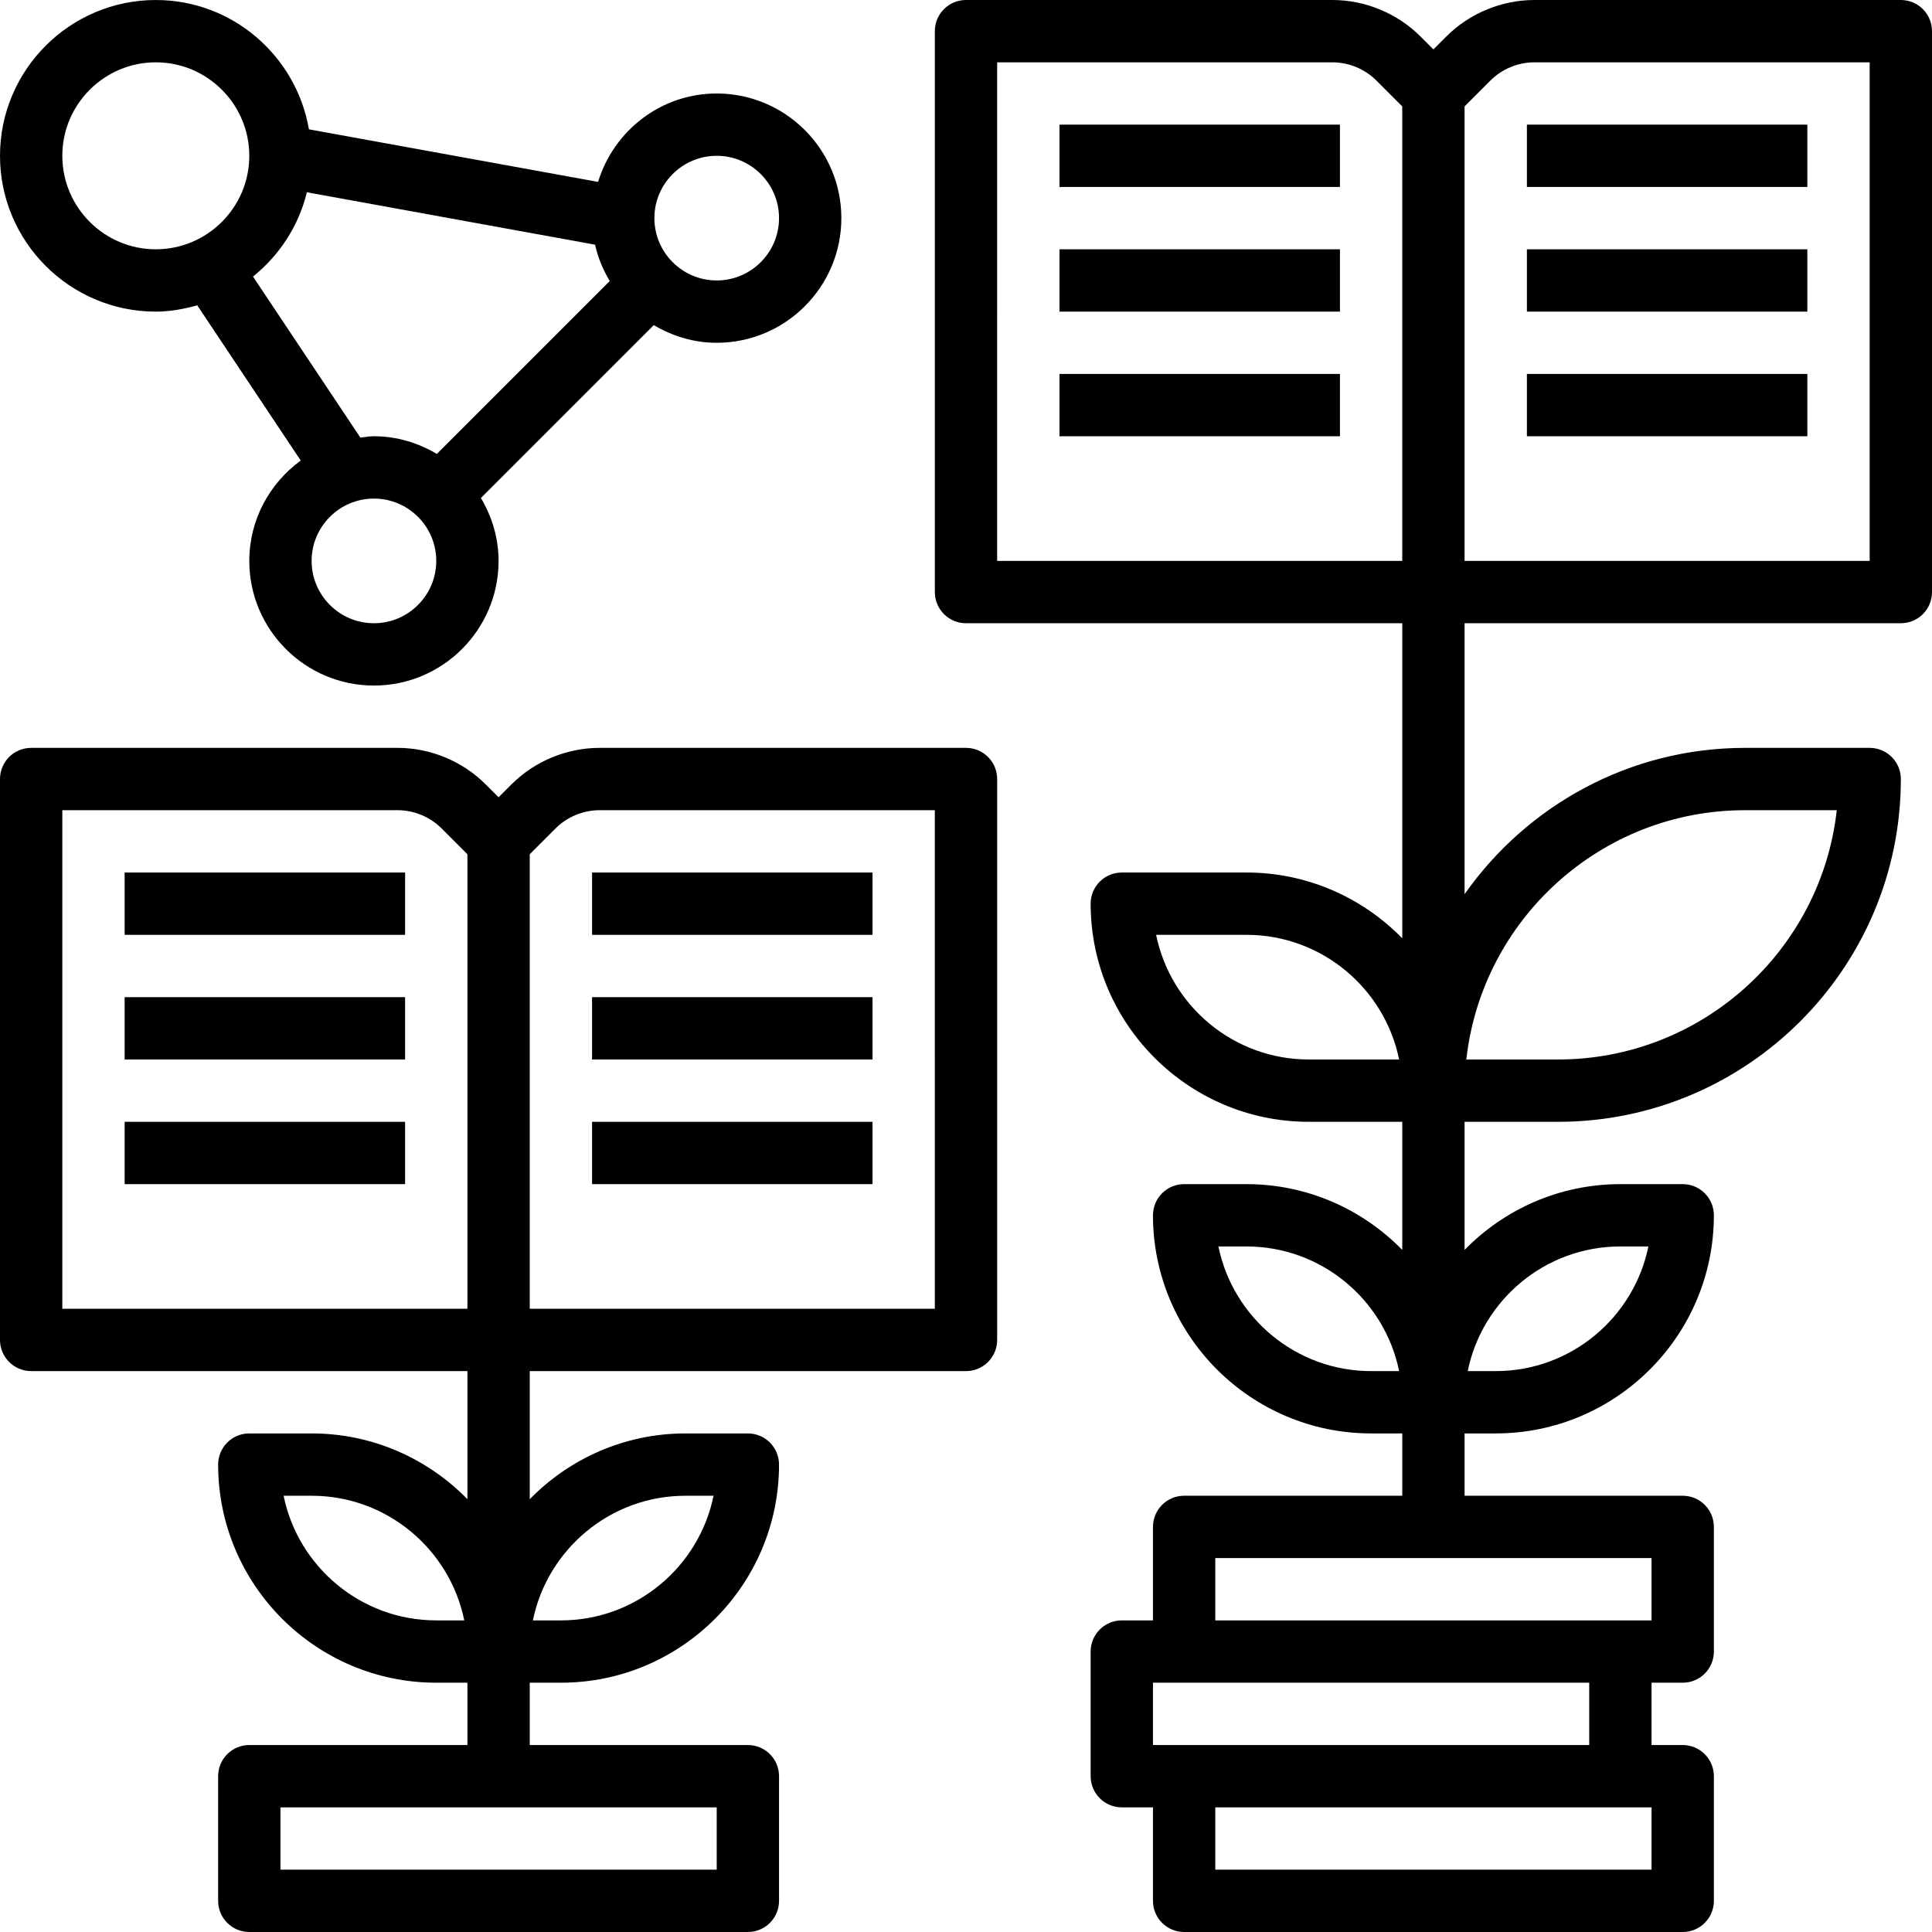 <svg height="496pt" viewBox="0 0 496 496" width="496pt" xmlns="http://www.w3.org/2000/svg"><path d="m248 192h-94.062c-8.434 0-16.672 3.414-22.625 9.375l-3.312 3.312-3.312-3.312c-5.953-5.961-14.191-9.375-22.625-9.375h-94.062c-4.426 0-8 3.586-8 8v144c0 4.414 3.574 8 8 8h112v32.887c-10.176-10.406-24.336-16.887-40-16.887h-16c-4.426 0-8 3.586-8 8 0 30.879 25.129 56 56 56h8v16h-56c-4.426 0-8 3.586-8 8v32c0 4.414 3.574 8 8 8h128c4.426 0 8-3.586 8-8v-32c0-4.414-3.574-8-8-8h-56v-16h8c30.871 0 56-25.121 56-56 0-4.414-3.574-8-8-8h-16c-15.664 0-29.824 6.48-40 16.887v-32.887h112c4.426 0 8-3.586 8-8v-144c0-4.414-3.574-8-8-8zm-136 224c-19.32 0-35.48-13.77-39.191-32h7.191c19.32 0 35.48 13.77 39.191 32zm72 64h-112v-16h112zm-8-96h7.191c-3.719 18.23-19.871 32-39.191 32h-7.191c3.711-18.23 19.871-32 39.191-32zm-160-176h86.062c4.211 0 8.336 1.703 11.312 4.688l6.625 6.625v116.688h-104zm224 128h-104v-116.688l6.625-6.625c2.977-2.984 7.102-4.688 11.312-4.688h86.062zm0 0"/><path d="m32 224h72v16h-72zm0 0"/><path d="m152 224h72v16h-72zm0 0"/><path d="m32 256h72v16h-72zm0 0"/><path d="m32 288h72v16h-72zm0 0"/><path d="m152 256h72v16h-72zm0 0"/><path d="m152 288h72v16h-72zm0 0"/><path d="m488 0h-94.062c-8.434 0-16.672 3.414-22.625 9.375l-3.312 3.312-3.312-3.312c-5.953-5.961-14.191-9.375-22.625-9.375h-94.062c-4.426 0-8 3.586-8 8v144c0 4.414 3.574 8 8 8h112v80.887c-10.176-10.406-24.336-16.887-40-16.887h-32c-4.426 0-8 3.586-8 8 0 30.879 25.129 56 56 56h24v32.887c-10.176-10.406-24.336-16.887-40-16.887h-16c-4.426 0-8 3.586-8 8 0 30.879 25.129 56 56 56h8v16h-56c-4.426 0-8 3.586-8 8v24h-8c-4.426 0-8 3.586-8 8v32c0 4.414 3.574 8 8 8h8v24c0 4.414 3.574 8 8 8h128c4.426 0 8-3.586 8-8v-32c0-4.414-3.574-8-8-8h-8v-16h8c4.426 0 8-3.586 8-8v-32c0-4.414-3.574-8-8-8h-56v-16h8c30.871 0 56-25.121 56-56 0-4.414-3.574-8-8-8h-16c-15.664 0-29.824 6.48-40 16.887v-32.887h24c48.52 0 88-39.48 88-88 0-4.414-3.574-8-8-8h-32c-29.762 0-56.062 14.887-72 37.559v-69.559h112c4.426 0 8-3.586 8-8v-144c0-4.414-3.574-8-8-8zm-152 272c-19.32 0-35.48-13.77-39.191-32h23.191c19.32 0 35.48 13.77 39.191 32zm16 80c-19.32 0-35.48-13.77-39.191-32h7.191c19.32 0 35.48 13.77 39.191 32zm72 128h-112v-16h112zm-16-32h-112v-16h112zm16-32h-112v-16h112zm-8-96h7.191c-3.719 18.23-19.871 32-39.191 32h-7.191c3.711-18.23 19.871-32 39.191-32zm32-112h23.551c-3.992 35.953-34.551 64-71.551 64h-23.551c3.992-35.953 34.551-64 71.551-64zm-192-192h86.062c4.211 0 8.336 1.703 11.312 4.688l6.625 6.625v116.688h-104zm224 128h-104v-116.688l6.625-6.625c2.977-2.984 7.102-4.688 11.312-4.688h86.062zm0 0"/><path d="m272 32h72v16h-72zm0 0"/><path d="m392 32h72v16h-72zm0 0"/><path d="m272 64h72v16h-72zm0 0"/><path d="m272 96h72v16h-72zm0 0"/><path d="m392 64h72v16h-72zm0 0"/><path d="m392 96h72v16h-72zm0 0"/><path d="m40 80c3.711 0 7.23-.672 10.641-1.617l26.566 39.848c-7.969 5.824-13.207 15.168-13.207 25.77 0 17.648 14.352 32 32 32s32-14.352 32-32c0-5.922-1.719-11.391-4.535-16.152l44.383-44.383c4.762 2.816 10.23 4.535 16.152 4.535 17.648 0 32-14.352 32-32s-14.352-32-32-32c-14.391 0-26.449 9.609-30.457 22.695l-74.23-13.496c-3.25-18.816-19.586-33.199-39.312-33.199-22.055 0-40 17.945-40 40s17.945 40 40 40zm56 80c-8.824 0-16-7.176-16-16s7.176-16 16-16 16 7.176 16 16-7.176 16-16 16zm88-120c8.824 0 16 7.176 16 16s-7.176 16-16 16-16-7.176-16-16 7.176-16 16-16zm-105.223 9.359 73.992 13.457c.734 3.359 2.07 6.465 3.766 9.336l-44.383 44.383c-4.762-2.816-10.23-4.535-16.152-4.535-1.191 0-2.328.223-3.48.352l-27.566-41.344c6.758-5.449 11.719-12.953 13.824-21.648zm-38.777-33.359c13.23 0 24 10.77 24 24s-10.77 24-24 24-24-10.77-24-24 10.77-24 24-24zm0 0"/></svg>